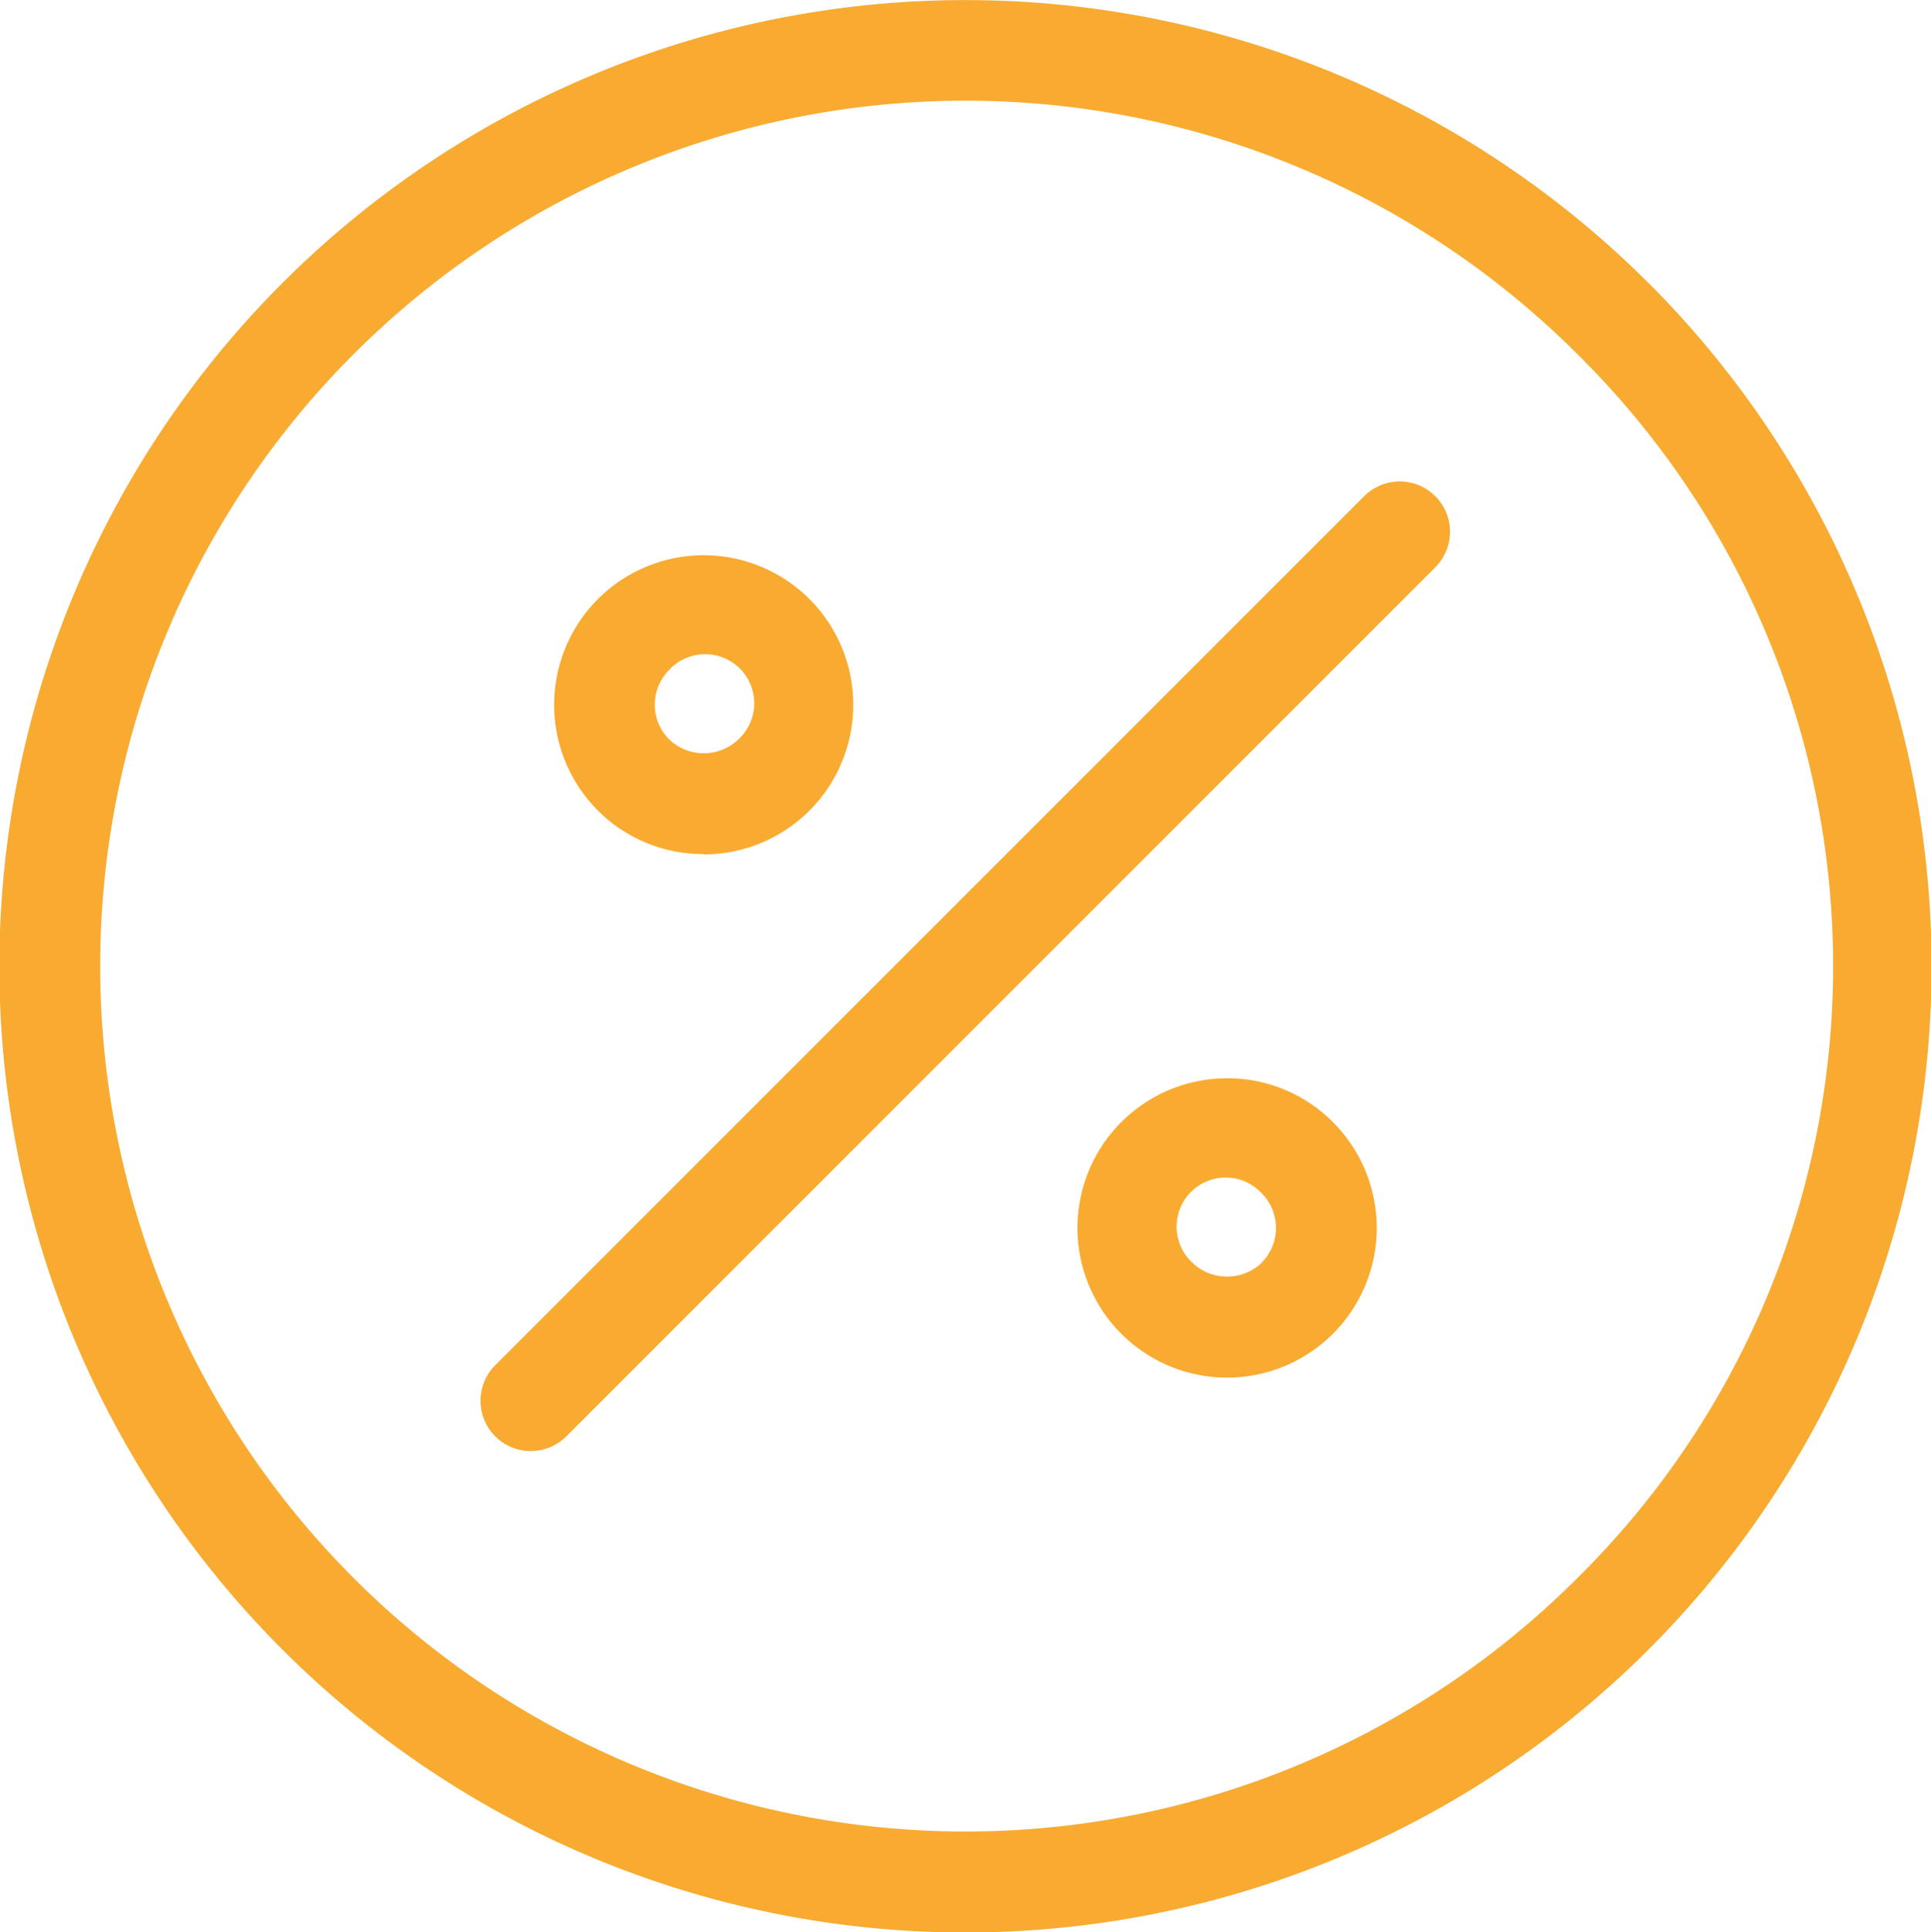 <svg xmlns="http://www.w3.org/2000/svg" width="24" height="24.011" viewBox="0 0 24 24.011"><defs><style>.a{fill:#f9ab31;}</style></defs><path class="a" d="M18.978,8.166l-10.8,10.8a.625.625,0,0,0,.884.884l10.8-10.8a.625.625,0,0,0-.884-.884Zm3.534-2.649A12.006,12.006,0,0,0,5.533,22.5,12.006,12.006,0,0,0,22.512,5.516Zm-.884,16.094a10.755,10.755,0,1,1,0-15.21A10.687,10.687,0,0,1,21.628,21.611ZM17.274,15.4a1.86,1.86,0,1,0,1.316.545A1.847,1.847,0,0,0,17.274,15.4Zm.431,2.292a.624.624,0,0,1-.862,0,.61.61,0,1,1,.862-.862A.611.611,0,0,1,17.706,17.689Zm-6.935-5.074a1.859,1.859,0,1,0-1.316-.545A1.847,1.847,0,0,0,10.771,12.614Zm-.431-2.292a.61.61,0,1,1,.862.862.623.623,0,0,1-.862,0,.611.611,0,0,1,0-.862Z" transform="translate(-2.023 -2)"/></svg>